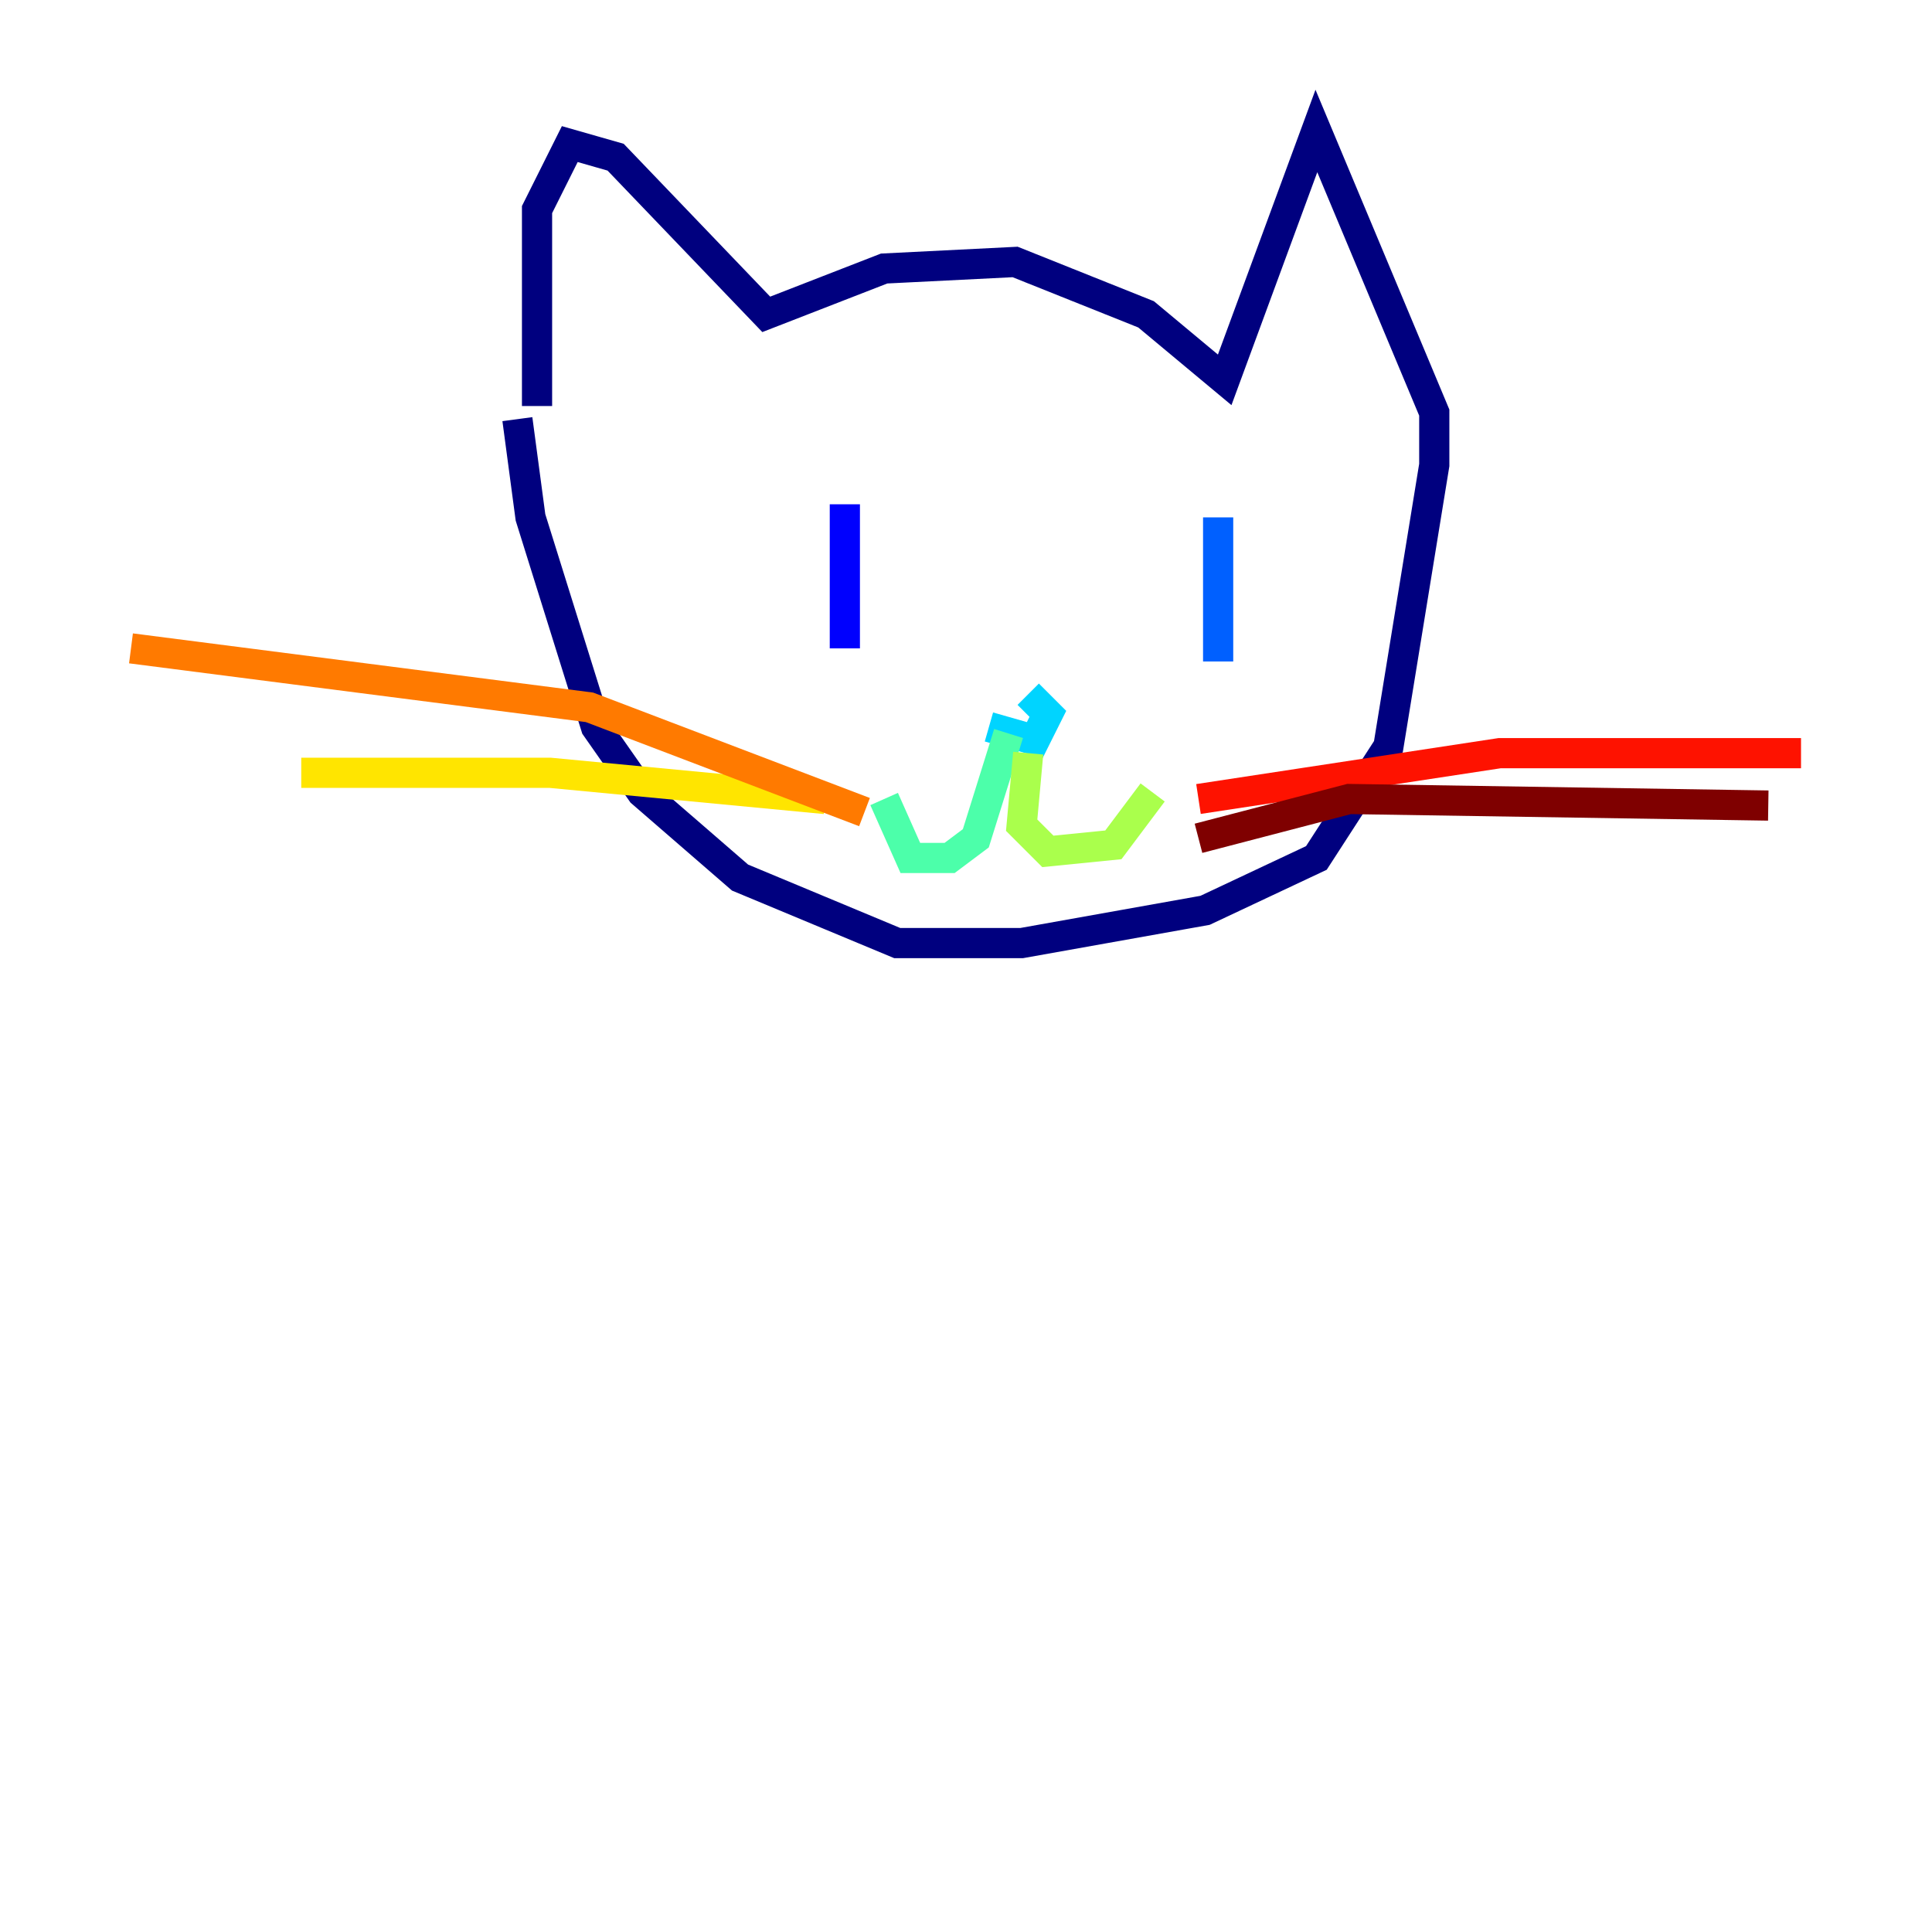 <?xml version="1.0" encoding="utf-8" ?>
<svg baseProfile="tiny" height="128" version="1.2" viewBox="0,0,128,128" width="128" xmlns="http://www.w3.org/2000/svg" xmlns:ev="http://www.w3.org/2001/xml-events" xmlns:xlink="http://www.w3.org/1999/xlink"><defs /><polyline fill="none" points="35.58,26.902 35.58,13.885 37.749,9.546 40.786,10.414 50.766,20.827 58.576,17.79 67.254,17.356 75.932,20.827 81.139,25.166 87.214,8.678 95.024,27.336 95.024,30.807 91.986,49.464 87.214,56.841 79.837,60.312 67.688,62.481 59.444,62.481 49.031,58.142 42.522,52.502 39.485,48.163 35.146,34.278 34.278,27.77" stroke="#00007f" stroke-width="2" /><polyline fill="none" points="55.973,33.41 55.973,42.956" stroke="#0000fe" stroke-width="2" /><polyline fill="none" points="80.705,34.278 80.705,43.824" stroke="#0060ff" stroke-width="2" /><polyline fill="none" points="65.519,48.163 68.556,49.031 69.424,47.295 68.122,45.993" stroke="#00d4ff" stroke-width="2" /><polyline fill="none" points="66.82,48.597 64.651,55.539 62.915,56.841 60.312,56.841 58.576,52.936" stroke="#4cffaa" stroke-width="2" /><polyline fill="none" points="68.122,49.898 67.688,54.671 69.424,56.407 73.763,55.973 76.366,52.502" stroke="#aaff4c" stroke-width="2" /><polyline fill="none" points="54.671,52.936 36.447,51.2 19.959,51.2" stroke="#ffe500" stroke-width="2" /><polyline fill="none" points="57.275,53.803 39.051,46.861 8.678,42.956" stroke="#ff7a00" stroke-width="2" /><polyline fill="none" points="79.403,52.936 99.363,49.898 119.322,49.898" stroke="#fe1200" stroke-width="2" /><polyline fill="none" points="79.403,55.539 89.383,52.936 117.153,53.37" stroke="#7f0000" stroke-width="2" /></svg>
